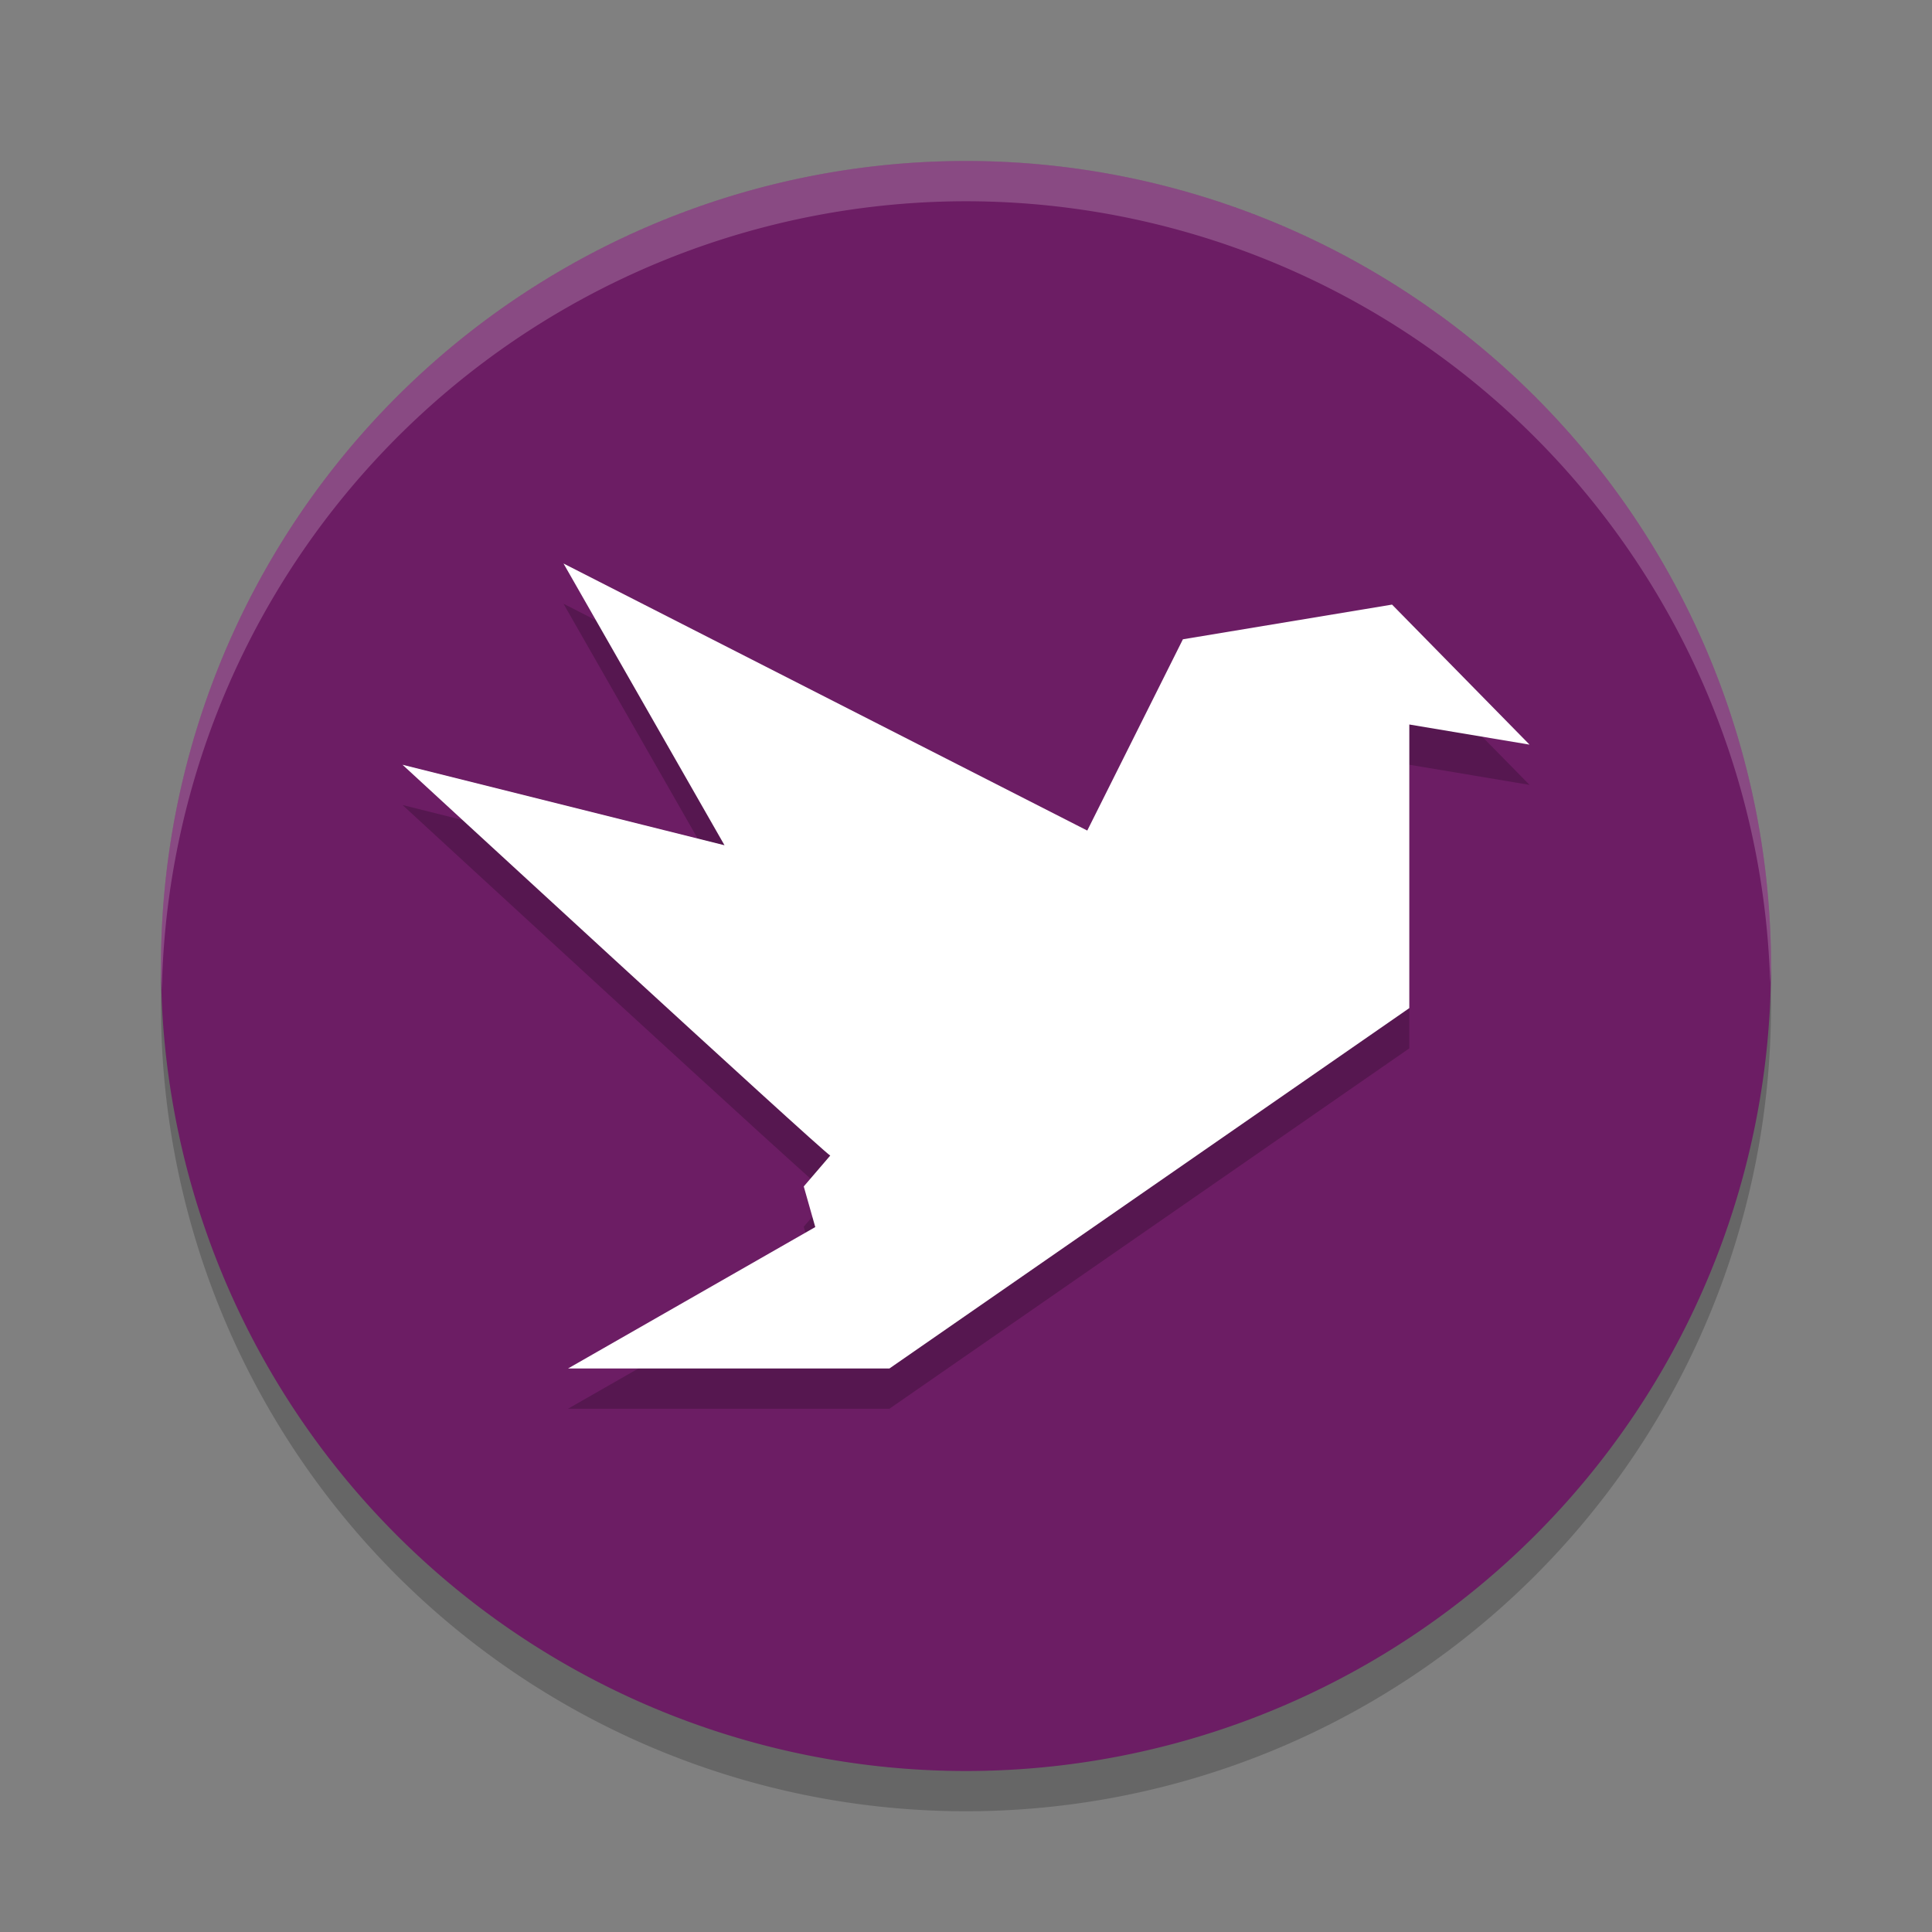 <svg xmlns="http://www.w3.org/2000/svg" width="48" height="48" version="1">
 <rect width="100%" height="100%" fill="#808080" stroke="none"/>
 <path style="opacity:0.2" d="M 44,25 A 20,20 0 0 1 24,45 20,20 0 0 1 4,25 20,20 0 0 1 24,5 20,20 0 0 1 44,25 Z"/>
 <path style="fill:#6c1d64" d="M 44,24 A 20,20 0 0 1 24,44 20,20 0 0 1 4,24 20,20 0 0 1 24,4 20,20 0 0 1 44,24 Z"/>
 <path style="opacity:0.2;fill:#ffffff" d="M 24,4 A 20,20 0 0 0 4,24 20,20 0 0 0 4.021,24.582 20,20 0 0 1 24,5 20,20 0 0 1 43.979,24.418 20,20 0 0 0 44,24 20,20 0 0 0 24,4 Z"/>
 <path style="opacity:0.2" d="M 35.014,26.046 V 19 l 2.987,0.5 -3.416,-3.479 -5.196,0.862 -2.376,4.752 L 14,15 l 4,7 -8,-2 c 0,0 10.361,9.546 10.627,9.71 L 19.969,30.477 20.255,31.486 14.112,35 h 7.985 z"/>
 <path style="fill:#ffffff" d="M 35.014,25.046 V 18 l 2.987,0.5 -3.416,-3.479 -5.196,0.862 -2.376,4.752 L 14,14 l 4,7 -8,-2 c 0,0 10.361,9.546 10.627,9.71 L 19.969,29.477 20.255,30.486 14.112,34 h 7.985 z"/>
</svg>
